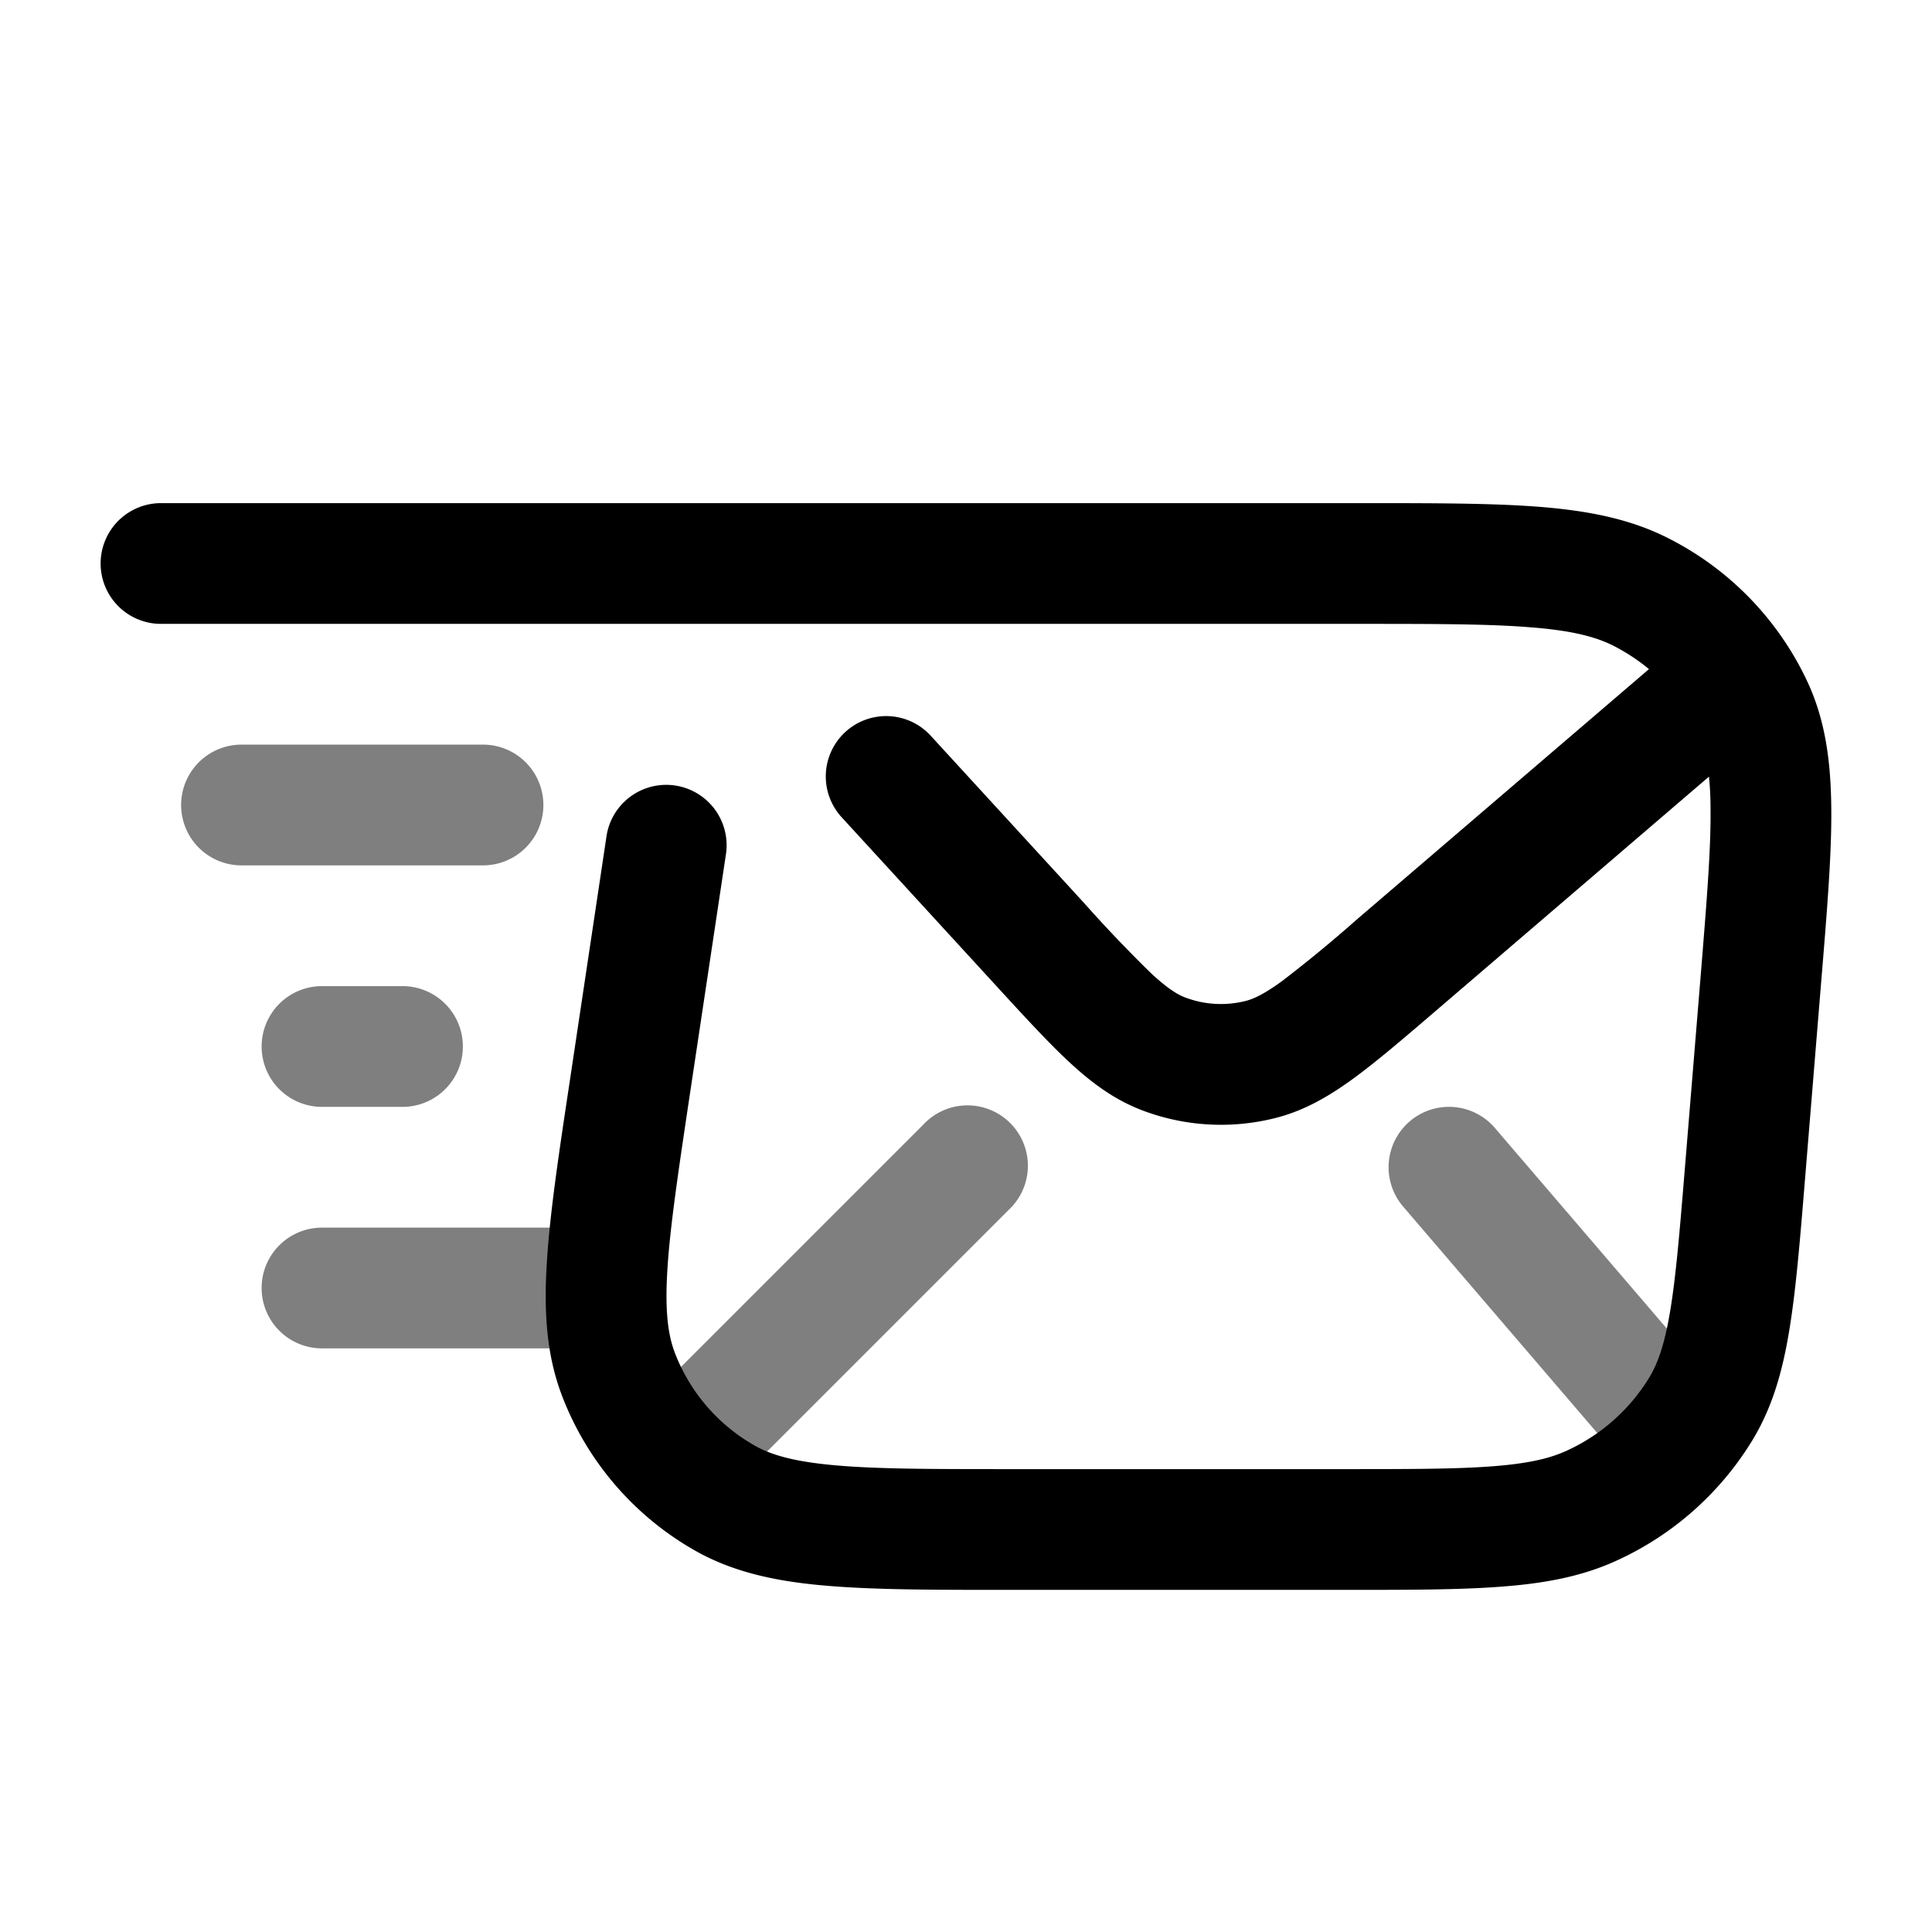 <svg xmlns="http://www.w3.org/2000/svg" width="1em" height="1em" viewBox="0 0 24 24"><path fill="currentColor" d="M16.869 7.75c.955 0 1.627 0 2.148.043c.515.04.812.119 1.034.233q.234.121.433.286l-3.622 3.104a17 17 0 0 1-.938.773c-.226.164-.354.221-.45.245a1.25 1.25 0 0 1-.756-.045c-.093-.036-.213-.108-.418-.298a17 17 0 0 1-.839-.88L11.553 9.13a.75.75 0 0 0-1.106 1.013l1.929 2.104c.35.382.643.701.903.943c.272.253.555.466.9.599c.53.204 1.11.239 1.662.1c.358-.09.664-.268.964-.486c.288-.21.617-.491 1.01-.828l3.414-2.927q.02.18.02.423c.004.495-.048 1.13-.122 2.043l-.197 2.4c-.065.792-.111 1.342-.182 1.768c-.069.416-.153.654-.263.835a2.34 2.34 0 0 1-1.027.906c-.208.095-.474.158-.92.192c-.456.035-1.037.035-1.866.035h-4.098c-.974 0-1.656 0-2.183-.046c-.52-.045-.808-.128-1.017-.247a2.25 2.25 0 0 1-.99-1.15c-.086-.224-.126-.522-.093-1.042c.033-.528.134-1.203.278-2.166l.449-2.988a.75.75 0 1 0-1.484-.222l-.453 3.021c-.139.921-.25 1.66-.287 2.26c-.04.614-.008 1.16.19 1.675a3.75 3.75 0 0 0 1.65 1.917c.48.272 1.015.384 1.628.436c.6.052 1.346.052 2.278.052h4.16c.794 0 1.431 0 1.95-.04c.532-.04.997-.124 1.433-.324a3.84 3.84 0 0 0 1.683-1.49c.25-.41.377-.858.461-1.37c.082-.494.132-1.104.194-1.858l.202-2.466c.072-.87.13-1.57.126-2.14c-.004-.586-.07-1.105-.295-1.59a3.8 3.8 0 0 0-1.716-1.779c-.476-.245-.999-.347-1.602-.396c-.588-.047-1.32-.047-2.236-.047H2a.75.75 0 1 0 0 1.5z"/><path fill="currentColor" d="M3 9.25a.75.75 0 0 0 0 1.5h3a.75.75 0 0 0 0-1.5zm15.57 4.762a.75.75 0 1 0-1.14.976l3 3.5l1.14-.976zm-6.04 1.018a.75.75 0 1 0-1.06-1.06l-4 4l1.06 1.06zM3.25 16a.75.75 0 0 1 .75-.75h3a.75.75 0 0 1 0 1.5H4a.75.75 0 0 1-.75-.75M4 12.25a.75.75 0 0 0 0 1.5h1a.75.75 0 0 0 0-1.5z" opacity=".5"/></svg>
